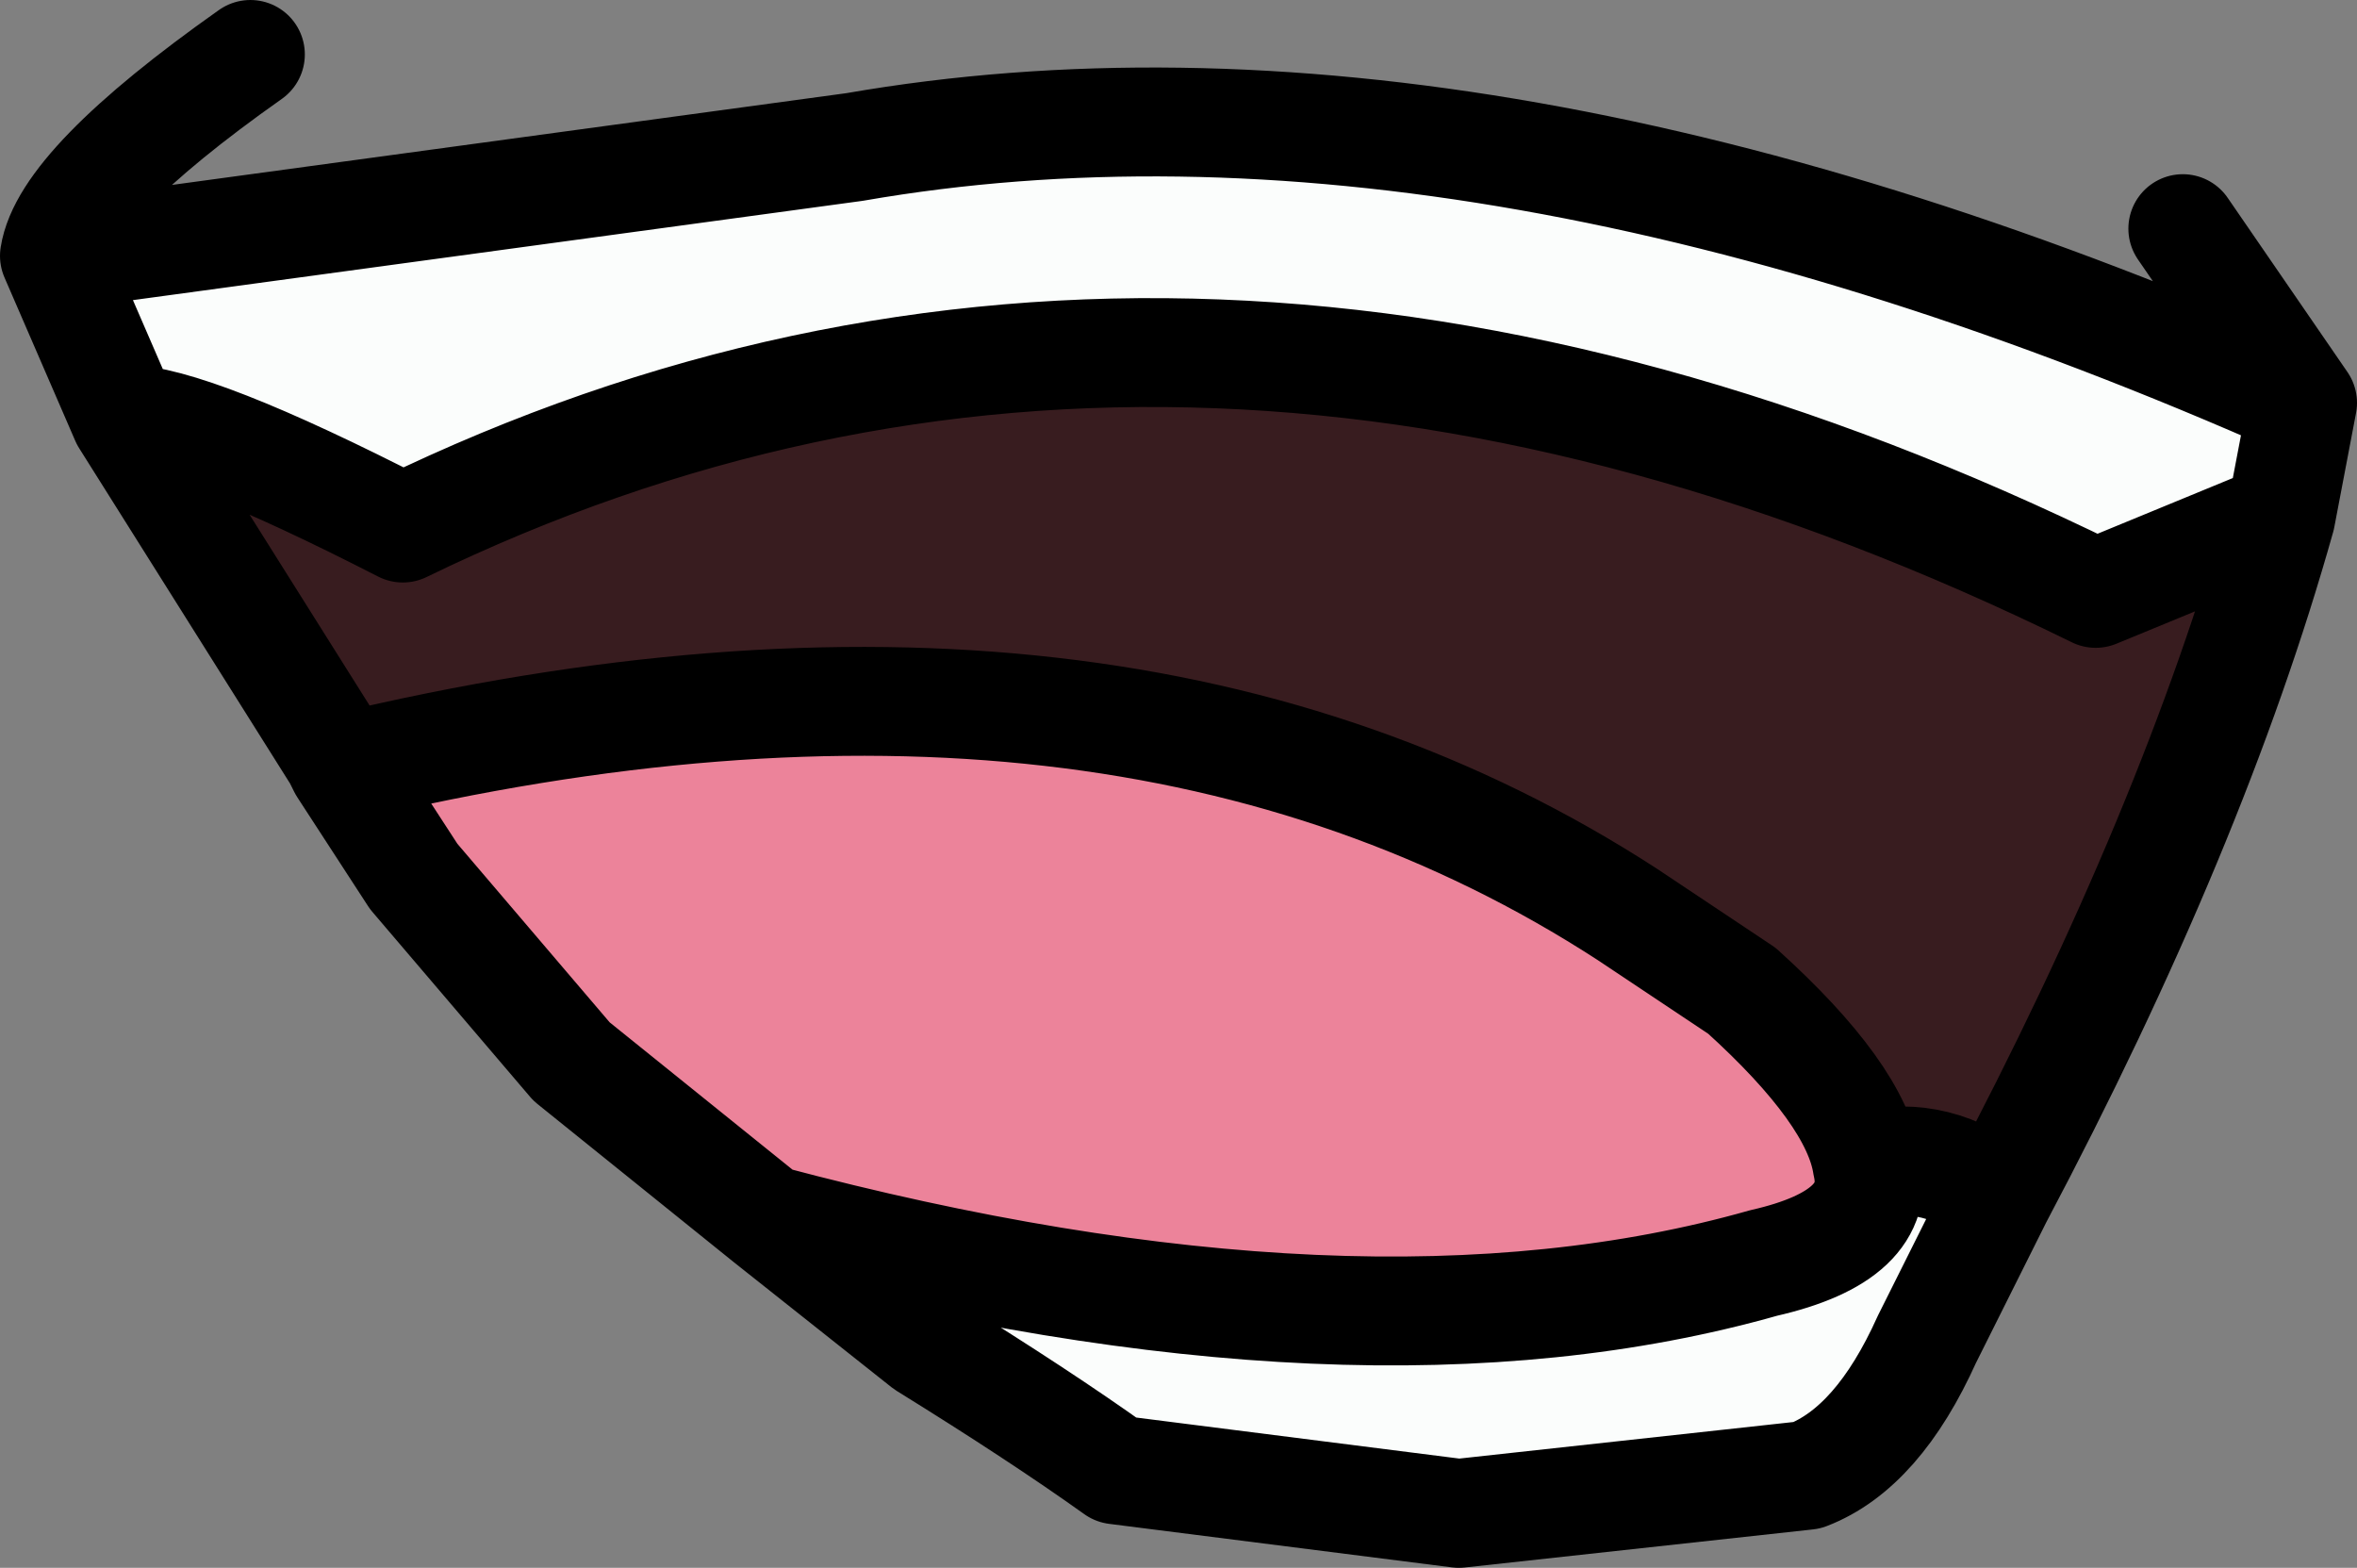 <?xml version="1.0" encoding="UTF-8" standalone="no"?>
<svg xmlns:xlink="http://www.w3.org/1999/xlink" height="14.4px" width="21.65px" xmlns="http://www.w3.org/2000/svg">
  <rect width="100%" height="100%" fill="#808080" stroke="none"/>
  <g transform="matrix(1.0, 0.0, 0.0, 1.0, 10.85, 7.2)">
    <path d="M-9.7 -3.35 Q-9.1 -3.35 -7.15 -2.35 0.05 -5.85 8.4 -1.75 L10.1 -2.45 Q9.3 0.4 7.5 3.8 6.95 3.35 6.3 3.5 6.2 2.85 5.15 1.9 L4.1 1.2 Q-0.6 -1.85 -7.7 -0.15 L-7.75 -0.25 -9.7 -3.35" fill="#381c1f" fill-rule="evenodd" stroke="none"/>
    <path d="M10.1 -2.45 L8.4 -1.75 Q0.05 -5.85 -7.15 -2.35 -9.1 -3.35 -9.7 -3.35 L-10.35 -4.85 -3.0 -5.85 Q2.75 -6.85 10.3 -3.5 L10.1 -2.45 M6.3 3.5 Q6.95 3.35 7.5 3.8 L6.85 5.1 Q6.4 6.1 5.75 6.35 L2.55 6.7 -0.6 6.3 Q-1.3 5.8 -2.35 5.15 L-3.8 4.0 Q1.65 5.45 5.35 4.4 6.45 4.15 6.3 3.5" fill="#fbfdfc" fill-rule="evenodd" stroke="none"/>
    <path d="M-7.7 -0.15 Q-0.6 -1.85 4.1 1.2 L5.15 1.9 Q6.2 2.85 6.3 3.5 6.45 4.15 5.35 4.4 1.65 5.45 -3.8 4.0 L-5.6 2.55 -7.05 0.85 -7.7 -0.15" fill="#ec839a" fill-rule="evenodd" stroke="none"/>
    <path d="M10.1 -2.45 L8.4 -1.75 Q0.05 -5.85 -7.15 -2.35 -9.1 -3.35 -9.7 -3.35 L-7.75 -0.25 -7.7 -0.15 Q-0.6 -1.85 4.1 1.2 L5.15 1.9 Q6.2 2.85 6.3 3.5 6.95 3.35 7.5 3.8 9.3 0.4 10.1 -2.45 L10.3 -3.5 Q2.75 -6.85 -3.0 -5.85 L-10.35 -4.85 -9.7 -3.35 M9.2 -5.1 L10.3 -3.5 M7.5 3.8 L6.85 5.1 Q6.4 6.1 5.75 6.35 L2.55 6.7 -0.6 6.3 Q-1.3 5.8 -2.35 5.15 L-3.8 4.0 -5.6 2.55 -7.05 0.85 -7.7 -0.15 M6.3 3.5 Q6.45 4.15 5.35 4.4 1.65 5.45 -3.8 4.0 M-10.35 -4.85 Q-10.25 -5.5 -8.55 -6.7" fill="none" stroke="#000000" stroke-linecap="round" stroke-linejoin="round" stroke-width="1.0"/>
  </g>
</svg>
